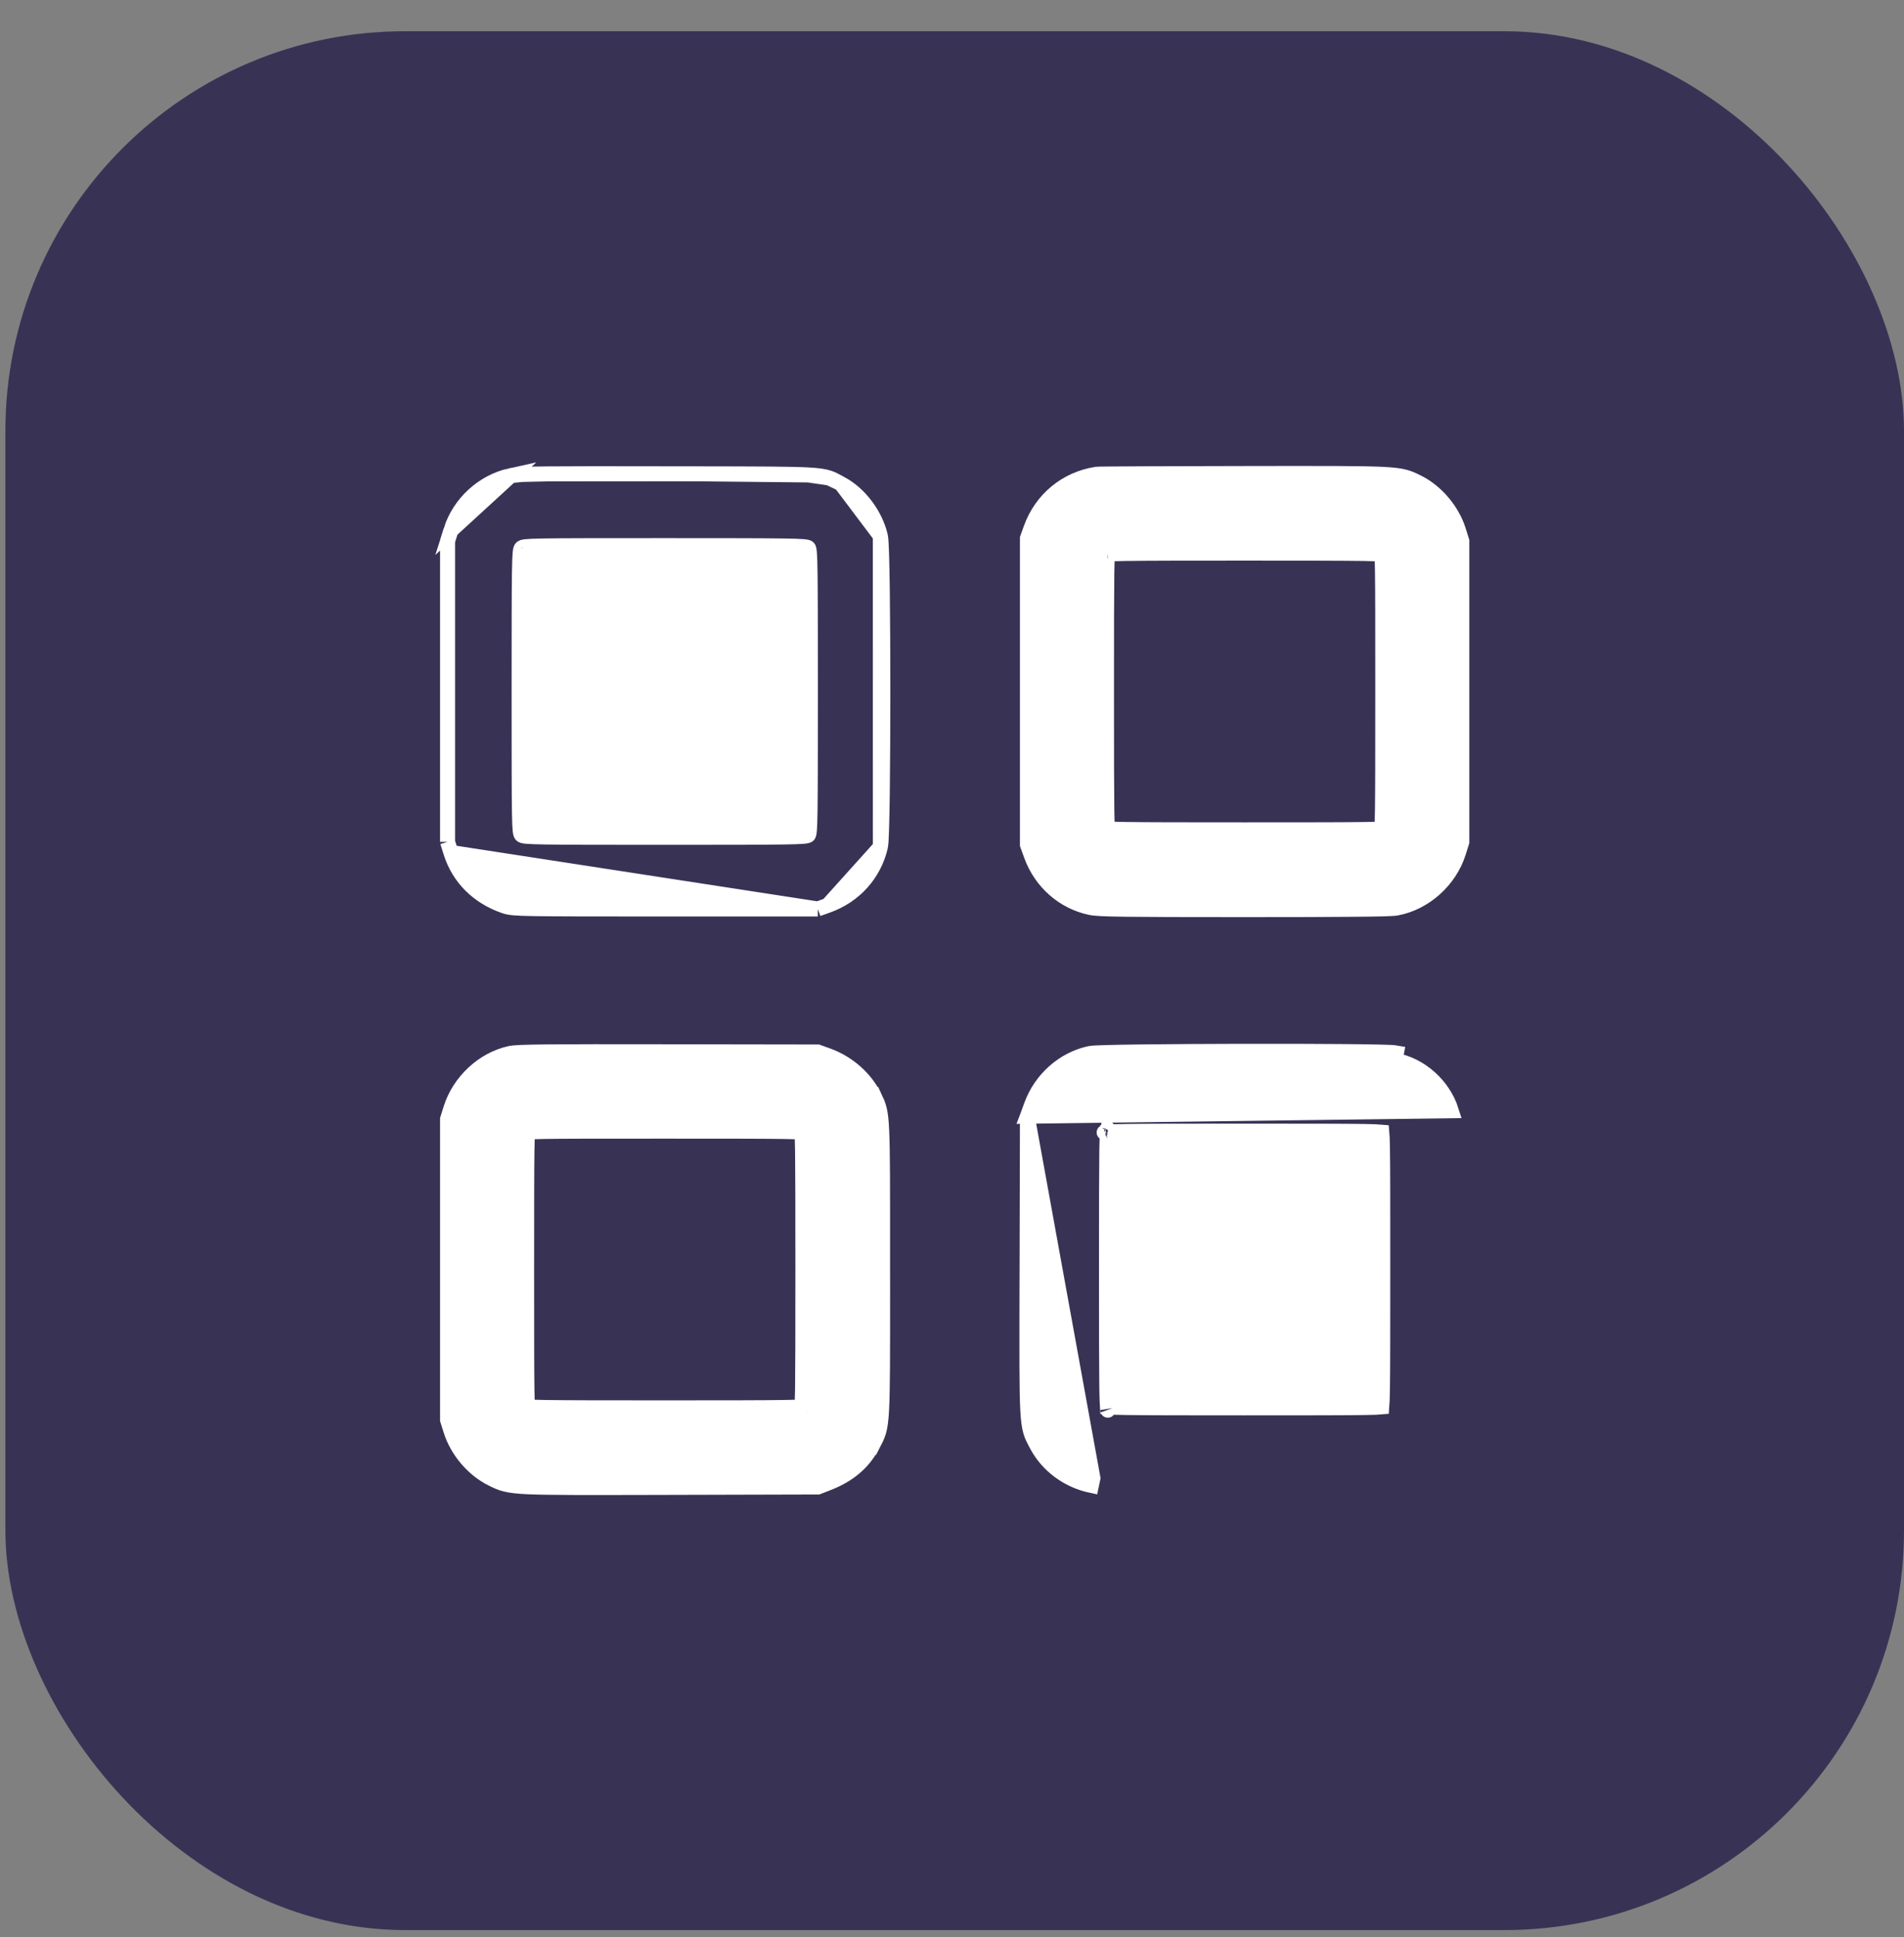 <svg width="58" height="59" viewBox="0 0 58 59" fill="none" xmlns="http://www.w3.org/2000/svg">
<rect x="0" y="0" width="58" height="59" fill="#808080" stroke="none"/>
<rect x="0.164" y="0.951" width="57.836" height="57.836" rx="12.176" fill="#383355"/>
<path d="M13.735 16.158L13.735 16.158C13.997 15.326 14.71 14.671 15.559 14.486L13.735 16.158ZM13.735 16.158L13.644 16.448L13.634 16.481M13.735 16.158L13.634 16.481M13.634 16.481V16.516M13.634 16.481V16.516M13.634 16.516V21.061V25.607V25.642M13.634 16.516V25.642M13.634 25.642L13.644 25.675M13.634 25.642L13.644 25.675M13.644 25.675L13.735 25.965L13.735 25.965M13.644 25.675L13.735 25.965M13.735 25.965C13.98 26.743 14.563 27.319 15.369 27.596C15.518 27.647 15.662 27.665 16.283 27.675C16.915 27.685 18.07 27.686 20.27 27.686H24.871H24.911M13.735 25.965L24.911 27.686M24.911 27.686L24.949 27.672M24.911 27.686L24.949 27.672M24.949 27.672L25.216 27.576L25.216 27.576M24.949 27.672L25.216 27.576M25.216 27.576C26.031 27.282 26.622 26.628 26.818 25.796L26.818 25.796M25.216 27.576L26.818 25.796M26.818 25.796C26.829 25.748 26.835 25.67 26.84 25.592C26.845 25.504 26.85 25.389 26.854 25.252C26.863 24.977 26.87 24.606 26.876 24.173C26.887 23.305 26.893 22.183 26.893 21.06C26.893 19.938 26.887 18.815 26.876 17.948C26.87 17.514 26.863 17.143 26.854 16.868C26.849 16.731 26.845 16.616 26.839 16.528C26.835 16.45 26.829 16.372 26.817 16.324L26.817 16.324M26.818 25.796L26.817 16.324M26.817 16.324C26.665 15.677 26.19 15.041 25.623 14.738L25.623 14.738M26.817 16.324L25.623 14.738M25.623 14.738C25.596 14.724 25.57 14.709 25.543 14.694M25.623 14.738L25.543 14.694M42.539 27.658C43.403 27.499 44.161 26.816 44.429 25.965L44.429 25.965L44.52 25.675L44.53 25.642V25.607V21.061V16.516V16.481L44.52 16.448L44.429 16.158L44.429 16.158C44.235 15.542 43.75 14.969 43.18 14.688L43.18 14.688C43.169 14.683 43.158 14.678 43.147 14.672C43.036 14.617 42.93 14.565 42.781 14.527C42.621 14.486 42.418 14.462 42.097 14.447C41.483 14.418 40.38 14.42 38.194 14.422L37.893 14.423C36.696 14.424 35.595 14.427 34.787 14.431C34.383 14.433 34.052 14.435 33.818 14.437C33.701 14.438 33.608 14.439 33.542 14.44C33.509 14.441 33.483 14.441 33.463 14.442L33.46 14.442C33.448 14.442 33.421 14.443 33.401 14.446C32.473 14.59 31.726 15.208 31.406 16.094L31.311 16.357L31.298 16.394V16.434V21.061V25.689V25.729L31.312 25.767L31.42 26.064C31.714 26.868 32.392 27.467 33.215 27.641L33.215 27.641C33.357 27.672 33.638 27.686 34.305 27.694C34.984 27.703 36.086 27.706 37.896 27.706C39.384 27.706 40.493 27.703 41.252 27.695C41.631 27.692 41.924 27.687 42.133 27.682C42.331 27.676 42.475 27.67 42.539 27.658ZM42.539 27.658L42.497 27.433L42.539 27.658C42.539 27.658 42.539 27.658 42.539 27.658ZM24.622 25.439C24.564 25.497 24.112 25.504 20.261 25.504C16.32 25.504 15.957 25.498 15.889 25.436C15.817 25.371 15.813 25.181 15.813 21.069C15.813 17.126 15.819 16.763 15.881 16.694C15.946 16.622 16.136 16.619 20.253 16.619C24.111 16.619 24.564 16.626 24.622 16.684M24.622 25.439C24.68 25.381 24.686 24.928 24.686 21.061C24.686 17.195 24.68 16.742 24.622 16.684M24.622 25.439L24.46 25.278C24.488 25.25 24.515 25.239 24.526 25.236M24.622 25.439L24.46 25.278C24.433 25.305 24.422 25.333 24.419 25.343M24.622 16.684L24.46 16.845C24.488 16.872 24.515 16.884 24.526 16.887M24.622 16.684L24.46 16.845C24.433 16.818 24.422 16.79 24.419 16.78M24.526 16.887L24.419 16.78C24.419 16.78 24.419 16.78 24.419 16.78M24.526 16.887C24.516 16.885 24.491 16.881 24.439 16.877C24.436 16.877 24.433 16.876 24.43 16.876M24.526 16.887L24.419 16.78M24.526 16.887C24.526 16.887 24.526 16.887 24.526 16.887L24.526 16.887ZM24.419 16.78C24.421 16.79 24.425 16.814 24.429 16.866C24.429 16.869 24.429 16.873 24.43 16.876M24.43 16.876C24.437 16.98 24.443 17.155 24.448 17.448C24.456 18.05 24.458 19.128 24.458 21.061C24.458 22.995 24.456 24.073 24.448 24.675C24.443 24.968 24.437 25.143 24.43 25.247M24.43 16.876C24.326 16.868 24.151 16.862 23.859 16.858C23.259 16.849 22.183 16.847 20.253 16.847C18.193 16.847 17.119 16.848 16.552 16.858C16.301 16.862 16.156 16.868 16.072 16.876M24.43 25.247C24.326 25.255 24.152 25.261 23.86 25.265C23.261 25.274 22.187 25.276 20.261 25.276C18.289 25.276 17.216 25.274 16.626 25.265C16.333 25.261 16.166 25.254 16.07 25.246M24.43 25.247C24.429 25.25 24.429 25.253 24.429 25.257C24.425 25.309 24.421 25.333 24.419 25.343M24.43 25.247C24.433 25.247 24.436 25.247 24.44 25.246C24.491 25.242 24.516 25.238 24.526 25.236M16.072 16.876C16.072 16.875 16.072 16.874 16.072 16.872C16.076 16.824 16.08 16.803 16.082 16.796C16.082 16.796 16.082 16.795 16.082 16.795C16.082 16.796 16.075 16.82 16.051 16.847C16.051 16.847 16.051 16.847 16.051 16.847C16.023 16.877 15.993 16.886 15.993 16.886C15.993 16.886 16.006 16.883 16.039 16.879C16.049 16.878 16.059 16.877 16.072 16.876ZM16.072 16.876C16.063 16.972 16.057 17.139 16.052 17.432C16.043 18.022 16.042 19.096 16.042 21.069C16.042 23.126 16.043 24.199 16.052 24.766C16.056 25.017 16.062 25.161 16.07 25.246M16.07 25.246C16.069 25.246 16.068 25.245 16.067 25.245C16.018 25.241 15.997 25.237 15.991 25.235C15.99 25.235 15.99 25.235 15.99 25.235C15.99 25.235 16.015 25.242 16.042 25.267C16.042 25.267 16.042 25.267 16.042 25.267C16.072 25.294 16.08 25.324 16.081 25.324C16.081 25.324 16.077 25.312 16.073 25.278C16.072 25.269 16.071 25.258 16.07 25.246ZM24.526 25.236C24.531 25.234 24.531 25.235 24.526 25.236L24.526 25.236ZM24.419 25.343C24.418 25.346 24.418 25.347 24.418 25.347C24.418 25.347 24.418 25.346 24.419 25.343L24.419 25.343ZM31.298 33.998L31.312 33.961L31.42 33.664C31.71 32.871 32.389 32.264 33.194 32.089C33.238 32.079 33.312 32.075 33.386 32.071C33.47 32.067 33.581 32.063 33.714 32.059C33.982 32.052 34.346 32.045 34.773 32.04C35.627 32.03 36.737 32.023 37.85 32.021C38.962 32.019 40.076 32.021 40.937 32.029C41.367 32.032 41.734 32.038 42.007 32.044C42.143 32.047 42.257 32.05 42.343 32.054C42.422 32.058 42.496 32.062 42.539 32.07C42.539 32.07 42.539 32.07 42.539 32.07L42.497 32.295C43.276 32.438 43.968 33.059 44.211 33.832L31.298 33.998ZM31.298 33.998L31.298 34.039M31.298 33.998L31.298 34.039M31.298 34.039L31.287 38.553C31.286 38.753 31.286 38.945 31.285 39.13C31.28 41.249 31.277 42.319 31.307 42.915C31.323 43.24 31.349 43.442 31.396 43.603C31.437 43.741 31.492 43.844 31.548 43.95C31.558 43.968 31.568 43.987 31.578 44.006C31.909 44.637 32.53 45.095 33.246 45.245L33.293 45.022L31.298 34.039ZM24.622 43.044C24.564 43.102 24.112 43.109 20.261 43.109C16.32 43.109 15.957 43.103 15.889 43.041C15.817 42.976 15.813 42.786 15.813 38.674C15.813 34.731 15.819 34.368 15.881 34.3C15.946 34.227 16.136 34.224 20.253 34.224C24.111 34.224 24.564 34.231 24.622 34.289M24.622 43.044C24.68 42.987 24.686 42.533 24.686 38.667C24.686 34.8 24.68 34.347 24.622 34.289M24.622 43.044L24.46 42.883C24.488 42.856 24.515 42.844 24.526 42.841M24.622 43.044L24.46 42.883C24.433 42.911 24.422 42.938 24.419 42.948M24.622 34.289L24.46 34.45C24.488 34.478 24.515 34.489 24.526 34.492C24.516 34.49 24.491 34.486 24.439 34.482C24.436 34.482 24.433 34.481 24.43 34.481M24.622 34.289L24.46 34.45C24.433 34.423 24.422 34.395 24.419 34.385M24.43 34.481L24.418 34.381C24.418 34.381 24.418 34.382 24.419 34.385C24.419 34.385 24.419 34.385 24.419 34.385M24.43 34.481C24.429 34.478 24.429 34.475 24.429 34.472C24.425 34.419 24.421 34.395 24.419 34.385M24.43 34.481L24.419 34.385M24.43 34.481C24.437 34.585 24.443 34.76 24.448 35.053C24.456 35.655 24.458 36.733 24.458 38.667C24.458 40.601 24.456 41.678 24.448 42.28C24.443 42.573 24.437 42.748 24.43 42.852M24.43 34.481C24.326 34.473 24.151 34.468 23.859 34.463C23.259 34.454 22.183 34.453 20.253 34.453C18.193 34.453 17.119 34.453 16.552 34.463C16.301 34.468 16.156 34.474 16.072 34.481M24.43 42.852C24.326 42.86 24.152 42.866 23.86 42.87C23.261 42.879 22.187 42.881 20.261 42.881C18.289 42.881 17.216 42.879 16.626 42.87C16.333 42.866 16.166 42.859 16.07 42.851M24.43 42.852C24.429 42.855 24.429 42.859 24.429 42.862C24.425 42.914 24.421 42.939 24.419 42.948M24.43 42.852C24.433 42.852 24.436 42.852 24.44 42.852C24.491 42.847 24.516 42.843 24.526 42.841M16.07 42.851C16.062 42.766 16.056 42.622 16.052 42.371C16.043 41.804 16.042 40.731 16.042 38.674C16.042 36.702 16.043 35.627 16.052 35.038C16.057 34.744 16.063 34.578 16.072 34.481M16.07 42.851C16.069 42.851 16.068 42.851 16.067 42.851C16.018 42.846 15.997 42.842 15.991 42.841C15.985 42.839 16.012 42.845 16.042 42.872C16.072 42.899 16.08 42.929 16.081 42.929C16.081 42.929 16.077 42.917 16.073 42.884C16.072 42.874 16.071 42.863 16.07 42.851ZM16.072 34.481C16.059 34.482 16.049 34.483 16.039 34.484C16.006 34.488 15.993 34.492 15.993 34.492C15.993 34.491 16.024 34.483 16.051 34.453M16.072 34.481C16.072 34.48 16.072 34.479 16.072 34.478C16.076 34.429 16.08 34.408 16.082 34.401C16.082 34.401 16.082 34.401 16.082 34.401C16.082 34.401 16.075 34.425 16.051 34.453M16.051 34.453L16.051 34.453L16.051 34.453ZM24.526 42.841C24.528 42.84 24.53 42.84 24.53 42.84C24.53 42.84 24.529 42.841 24.526 42.841L24.526 42.841ZM24.419 42.948C24.418 42.951 24.418 42.952 24.418 42.952C24.418 42.952 24.418 42.951 24.419 42.948L24.419 42.948ZM25.543 14.694C25.454 14.645 25.363 14.594 25.253 14.557M25.543 14.694L25.253 14.557M25.253 14.557C25.105 14.508 24.922 14.482 24.62 14.466M25.253 14.557L24.62 14.466M24.62 14.466C24.098 14.437 23.156 14.435 21.292 14.432M24.62 14.466L21.292 14.432M21.292 14.432C21.008 14.432 20.703 14.431 20.374 14.431M21.292 14.432L20.374 14.431M20.374 14.431C18.493 14.427 17.356 14.427 16.661 14.434M20.374 14.431L16.661 14.434M16.661 14.434C16.314 14.438 16.075 14.443 15.907 14.451M16.661 14.434L15.907 14.451M15.907 14.451C15.743 14.459 15.636 14.469 15.559 14.486L15.907 14.451ZM33.746 16.776C33.746 16.776 33.746 16.777 33.745 16.78L33.746 16.776ZM33.746 16.776C33.747 16.776 33.746 16.777 33.745 16.78L33.746 16.776ZM33.746 34.381C33.746 34.381 33.746 34.382 33.745 34.385L33.746 34.381ZM33.746 34.381C33.747 34.381 33.746 34.383 33.745 34.385L33.746 34.381ZM15.535 32.087L15.535 32.087C14.712 32.268 13.993 32.943 13.735 33.763L13.735 33.763L13.644 34.053L13.634 34.086V34.121V38.667V43.212V43.247L13.644 43.28L13.735 43.57L13.735 43.57C13.929 44.187 14.414 44.759 14.985 45.04L14.985 45.04C14.996 45.045 15.007 45.051 15.018 45.057C15.131 45.112 15.238 45.165 15.39 45.204C15.553 45.245 15.759 45.269 16.088 45.284C16.717 45.312 17.848 45.309 20.09 45.304L20.408 45.303L24.872 45.291L24.915 45.291L24.954 45.276L25.226 45.17C25.859 44.923 26.299 44.553 26.587 44.004L26.397 43.904L26.587 44.004C26.596 43.986 26.606 43.968 26.616 43.95C26.671 43.846 26.726 43.743 26.766 43.607C26.812 43.448 26.839 43.249 26.855 42.931C26.886 42.345 26.886 41.294 26.886 39.212C26.885 39.038 26.885 38.856 26.885 38.667L26.885 38.345C26.886 36.168 26.886 35.069 26.859 34.462C26.845 34.144 26.824 33.946 26.787 33.792C26.752 33.648 26.704 33.549 26.655 33.445C26.649 33.435 26.644 33.424 26.639 33.413L26.433 33.512L26.639 33.413C26.369 32.846 25.832 32.374 25.216 32.152L25.216 32.152L24.949 32.056L24.912 32.042L24.872 32.042L20.353 32.035C18.532 32.032 17.389 32.032 16.675 32.039C16.319 32.043 16.068 32.048 15.892 32.055C15.723 32.062 15.608 32.071 15.535 32.087ZM41.538 16.858C41.831 16.863 41.998 16.869 42.094 16.877C42.102 16.962 42.108 17.106 42.112 17.357C42.122 17.924 42.122 18.997 42.122 21.054C42.122 23.027 42.121 24.101 42.112 24.691C42.107 24.984 42.101 25.151 42.093 25.247C42.008 25.255 41.863 25.261 41.612 25.265C41.045 25.275 39.971 25.276 37.911 25.276C35.981 25.276 34.905 25.274 34.305 25.265C34.013 25.261 33.839 25.255 33.734 25.247C33.727 25.143 33.721 24.968 33.716 24.675C33.708 24.073 33.706 22.995 33.706 21.061C33.706 19.128 33.708 18.05 33.716 17.448C33.721 17.155 33.727 16.98 33.734 16.876C33.838 16.868 34.012 16.862 34.304 16.858C34.903 16.849 35.977 16.847 37.904 16.847C39.875 16.847 40.948 16.849 41.538 16.858ZM33.638 16.887C33.638 16.887 33.638 16.887 33.639 16.887L33.638 16.887ZM33.745 25.343C33.747 25.348 33.747 25.349 33.745 25.343L33.745 25.343ZM43.079 14.893L43.079 14.893L43.079 14.893ZM41.538 34.463C41.831 34.468 41.998 34.474 42.094 34.483C42.102 34.567 42.108 34.712 42.112 34.962C42.122 35.529 42.122 36.602 42.122 38.66C42.122 40.632 42.121 41.706 42.112 42.296C42.107 42.589 42.101 42.756 42.093 42.852C42.008 42.86 41.863 42.866 41.612 42.87C41.045 42.88 39.971 42.881 37.911 42.881C35.981 42.881 34.905 42.879 34.305 42.87C34.013 42.866 33.839 42.86 33.734 42.852C33.727 42.748 33.721 42.573 33.716 42.28C33.708 41.678 33.706 40.601 33.706 38.667C33.706 36.733 33.708 35.655 33.716 35.053C33.721 34.76 33.727 34.585 33.734 34.481C33.838 34.473 34.012 34.468 34.304 34.463C34.903 34.454 35.977 34.453 37.904 34.453C39.875 34.453 40.948 34.454 41.538 34.463ZM33.638 34.492C33.638 34.492 33.638 34.492 33.639 34.492L33.635 34.493C33.634 34.493 33.636 34.493 33.638 34.492ZM33.745 42.948C33.747 42.953 33.747 42.954 33.745 42.948L33.745 42.948Z" fill="white" stroke="white" stroke-width="0.457"/>
</svg>
